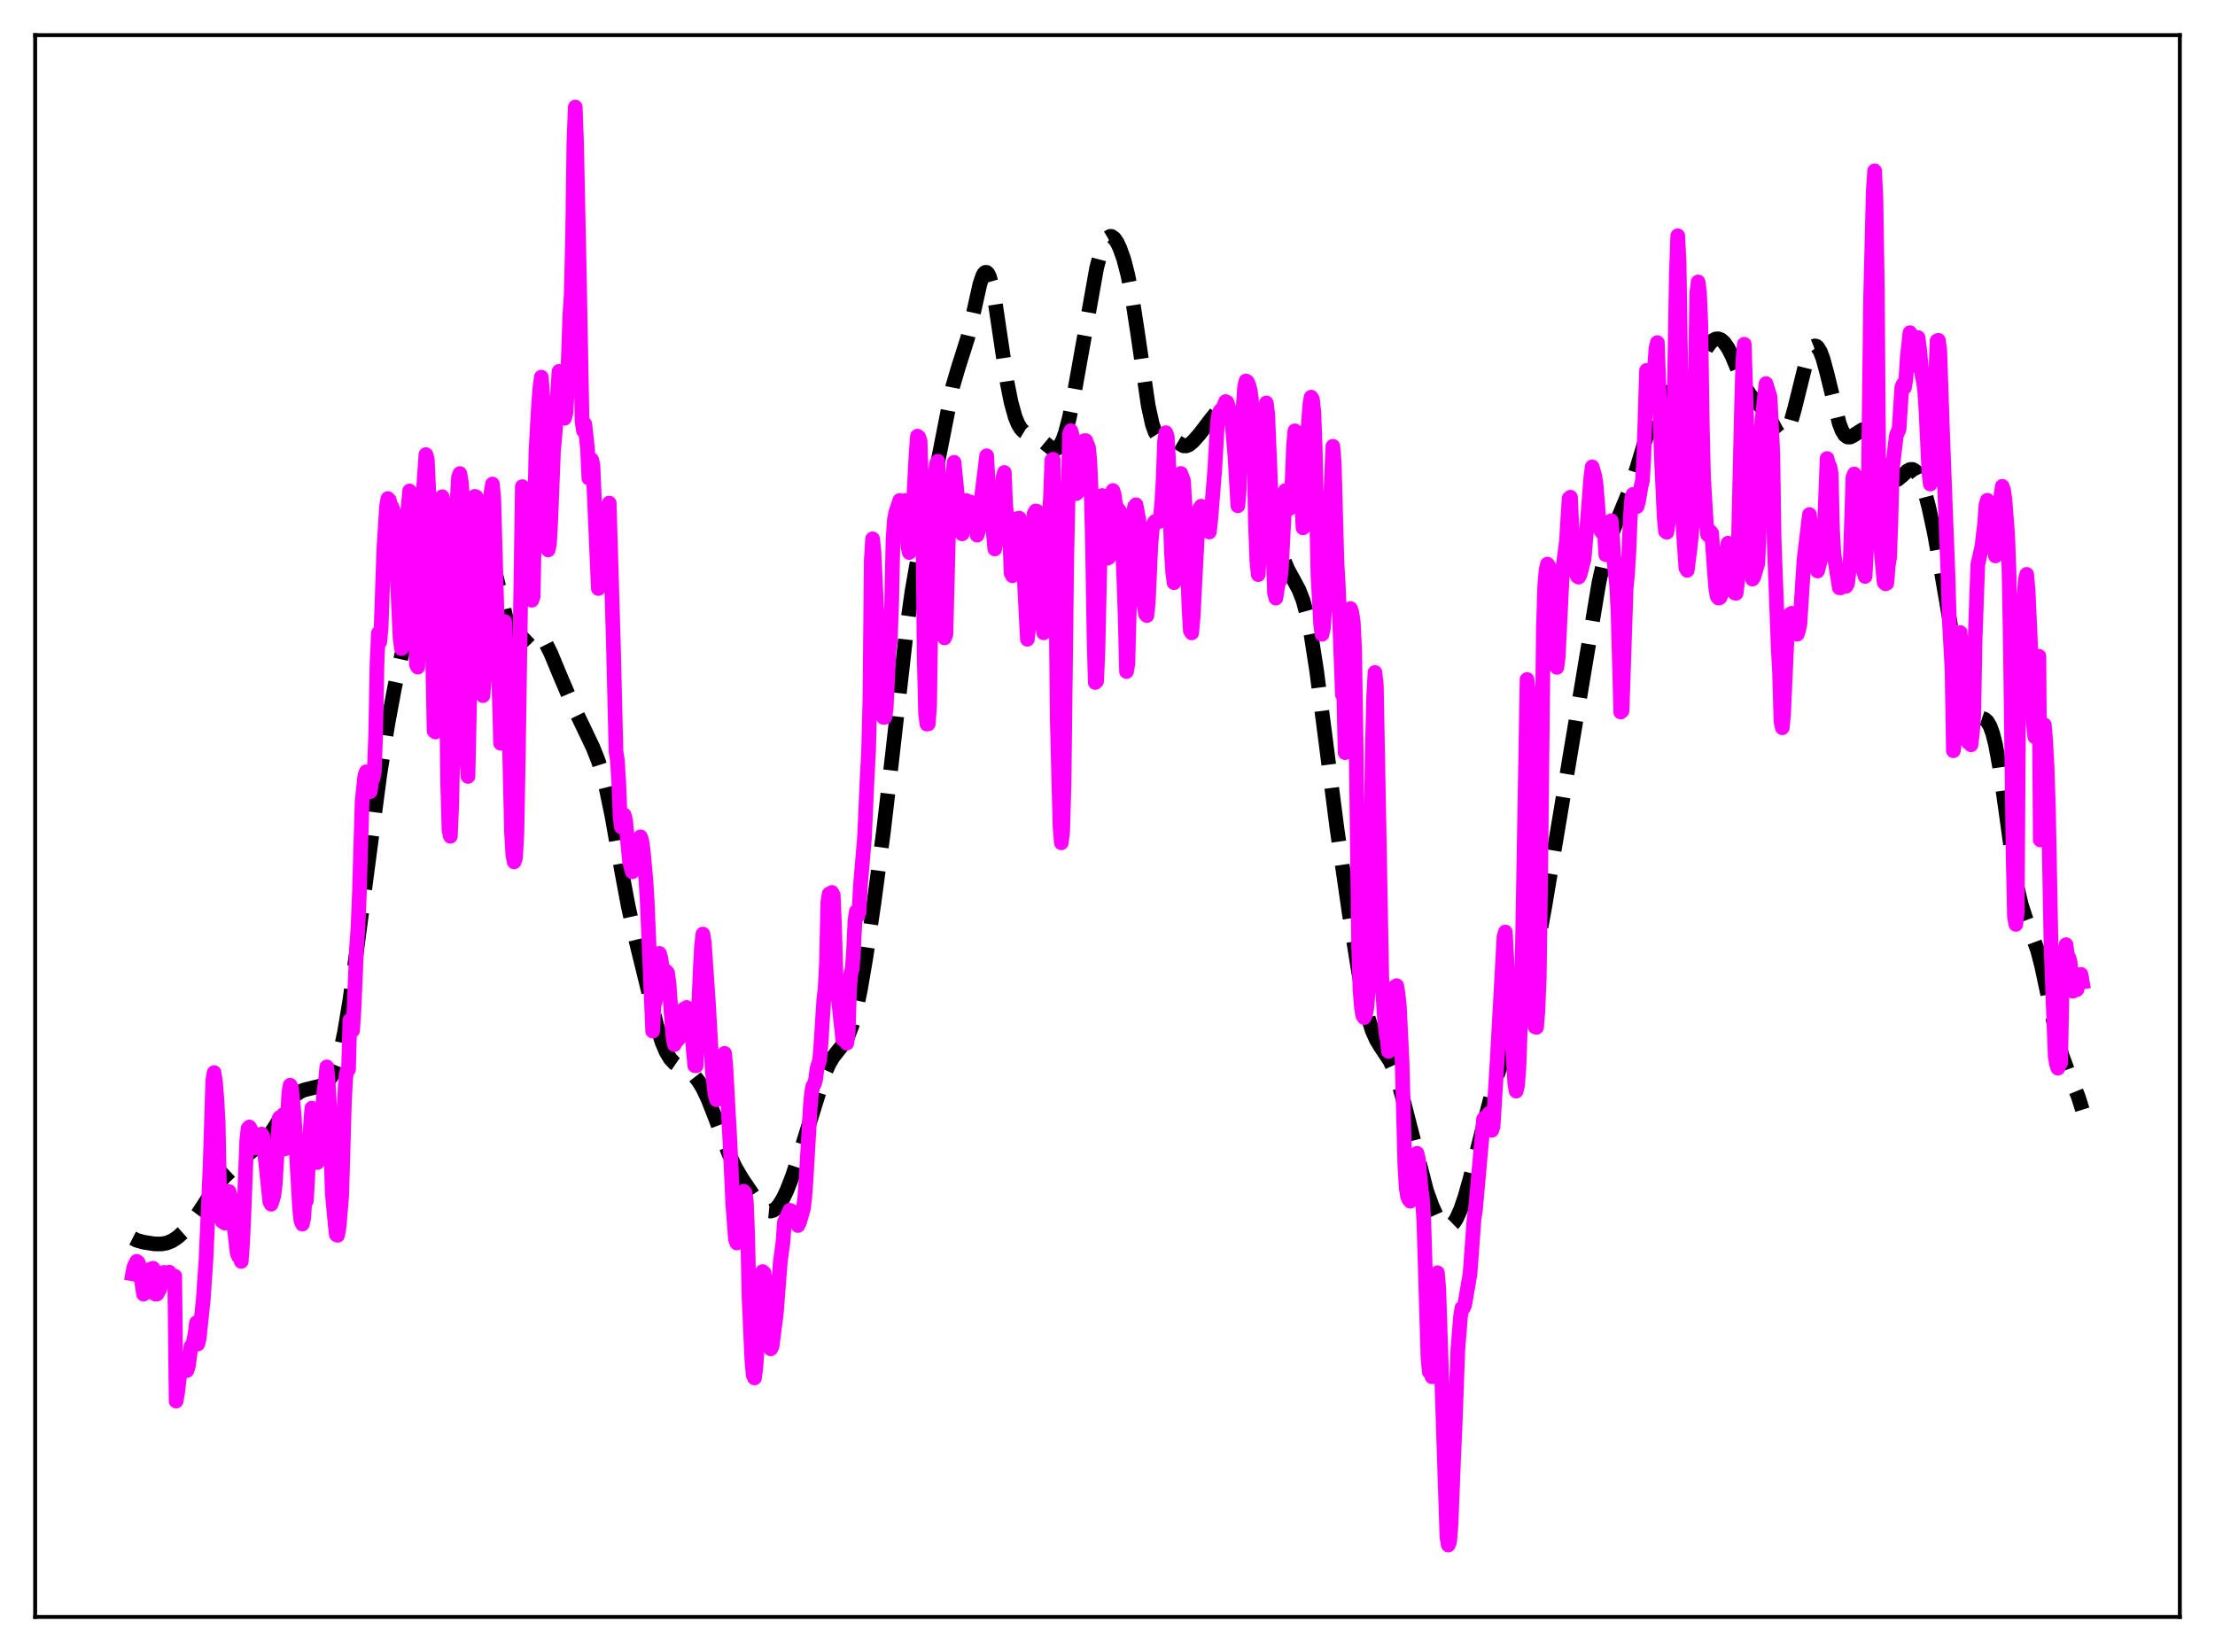<?xml version="1.0" encoding="utf-8" standalone="no"?>
<!DOCTYPE svg PUBLIC "-//W3C//DTD SVG 1.1//EN"
  "http://www.w3.org/Graphics/SVG/1.1/DTD/svg11.dtd">
<svg xmlns:xlink="http://www.w3.org/1999/xlink" width="453.6pt" height="338.4pt" viewBox="0 0 453.6 338.4" xmlns="http://www.w3.org/2000/svg" version="1.1">
 <defs>
  <style type="text/css">*{stroke-linejoin: round; stroke-linecap: butt}</style>
 </defs>
 <g id="figure_1">
  <g id="patch_1">
   <path d="M 0 338.4 
L 453.6 338.4 
L 453.6 0 
L 0 0 
z
" style="fill: #ffffff"/>
  </g>
  <g id="axes_1">
   <g id="patch_2">
    <path d="M 7.2 331.2 
L 446.4 331.2 
L 446.4 7.2 
L 7.2 7.2 
z
" style="fill: #ffffff"/>
   </g>
   <g id="matplotlib.axis_1"/>
   <g id="matplotlib.axis_2"/>
   <g id="line2d_1">
    <path d="M 27.164 253.625 
L 27.998 254.048 
L 29.388 254.445 
L 31.612 254.789 
L 33.003 254.809 
L 34.115 254.619 
L 35.227 254.175 
L 36.339 253.45 
L 37.451 252.456 
L 38.842 250.896 
L 40.51 248.668 
L 43.012 244.841 
L 44.68 242.481 
L 46.071 240.923 
L 50.797 236.447 
L 52.744 234.859 
L 54.134 233.669 
L 55.246 232.378 
L 56.358 230.701 
L 59.695 225.194 
L 60.529 224.295 
L 61.363 223.673 
L 62.197 223.281 
L 63.588 222.936 
L 65.534 222.473 
L 66.368 222.079 
L 67.202 221.382 
L 67.758 220.647 
L 68.314 219.616 
L 68.87 218.229 
L 69.705 215.375 
L 70.539 211.506 
L 71.651 204.833 
L 73.041 194.728 
L 77.768 158.758 
L 79.436 148.216 
L 80.826 140.722 
L 82.217 134.307 
L 83.607 128.972 
L 84.719 125.55 
L 85.553 123.601 
L 86.387 122.291 
L 86.943 121.781 
L 87.499 121.525 
L 88.056 121.484 
L 88.89 121.722 
L 91.114 122.749 
L 91.67 122.746 
L 92.226 122.556 
L 92.782 122.165 
L 93.338 121.56 
L 94.172 120.231 
L 95.007 118.444 
L 97.509 112.623 
L 98.065 111.8 
L 98.621 111.364 
L 98.899 111.323 
L 99.177 111.413 
L 99.455 111.645 
L 100.011 112.544 
L 100.568 114.009 
L 101.402 117.104 
L 104.46 130.025 
L 105.016 131.2 
L 105.572 131.815 
L 106.128 131.937 
L 106.685 131.684 
L 107.519 130.898 
L 108.631 129.811 
L 109.187 129.521 
L 109.743 129.505 
L 110.299 129.784 
L 110.855 130.337 
L 111.689 131.587 
L 112.802 133.832 
L 114.748 138.522 
L 117.25 144.375 
L 119.475 149.002 
L 121.421 153.092 
L 122.533 155.886 
L 123.367 158.514 
L 124.201 161.776 
L 125.314 167.14 
L 127.26 178.185 
L 128.65 185.612 
L 130.04 191.861 
L 134.489 209.995 
L 135.601 213.546 
L 136.435 215.502 
L 137.269 216.873 
L 138.104 217.766 
L 138.938 218.335 
L 141.44 219.718 
L 142.274 220.481 
L 143.108 221.537 
L 143.943 222.928 
L 145.055 225.292 
L 146.445 228.86 
L 149.225 236.24 
L 150.616 239.174 
L 152.006 241.523 
L 154.786 245.617 
L 155.899 247.016 
L 156.733 247.749 
L 157.289 248.017 
L 157.845 248.074 
L 158.401 247.902 
L 158.957 247.496 
L 159.513 246.861 
L 160.347 245.512 
L 161.181 243.747 
L 162.294 240.872 
L 163.962 235.788 
L 168.967 219.738 
L 169.801 217.887 
L 170.635 216.472 
L 171.747 215.069 
L 172.859 213.662 
L 173.693 212.147 
L 174.528 209.911 
L 175.362 206.772 
L 176.196 202.728 
L 177.308 196.21 
L 178.976 184.95 
L 180.923 170.307 
L 182.591 156.004 
L 185.649 129.009 
L 186.762 121.131 
L 187.874 114.759 
L 189.542 106.855 
L 191.488 97.562 
L 195.103 79.179 
L 196.215 75.379 
L 198.161 69.247 
L 199.274 64.454 
L 200.664 58.22 
L 201.22 56.556 
L 201.498 56.046 
L 201.776 55.785 
L 202.054 55.789 
L 202.332 56.069 
L 202.61 56.627 
L 203.166 58.548 
L 203.722 61.413 
L 204.834 68.908 
L 206.225 78.217 
L 207.059 82.432 
L 207.893 85.417 
L 208.449 86.786 
L 209.005 87.729 
L 209.561 88.335 
L 210.395 88.839 
L 213.176 90.069 
L 214.288 90.99 
L 215.4 91.884 
L 215.956 92.034 
L 216.512 91.84 
L 217.068 91.232 
L 217.625 90.171 
L 218.181 88.635 
L 219.015 85.441 
L 220.127 79.801 
L 224.576 54.889 
L 225.41 51.734 
L 226.244 49.566 
L 226.8 48.731 
L 227.356 48.406 
L 227.634 48.431 
L 228.19 48.827 
L 228.746 49.628 
L 229.302 50.774 
L 230.137 53.118 
L 230.971 56.352 
L 231.805 60.65 
L 232.917 67.882 
L 235.141 83.1 
L 235.975 86.893 
L 236.532 88.47 
L 237.088 89.361 
L 237.644 89.743 
L 238.2 89.826 
L 239.59 89.841 
L 240.424 90.169 
L 242.371 91.324 
L 242.927 91.335 
L 243.483 91.114 
L 244.317 90.434 
L 245.707 88.858 
L 247.931 85.932 
L 249.6 83.88 
L 250.156 83.451 
L 250.712 83.319 
L 251.268 83.594 
L 251.824 84.342 
L 252.38 85.564 
L 253.214 88.131 
L 255.995 97.965 
L 256.829 99.834 
L 257.941 101.634 
L 259.053 103.543 
L 259.887 105.466 
L 261 108.753 
L 262.946 114.796 
L 263.78 116.742 
L 264.892 118.756 
L 266.004 120.822 
L 266.838 122.968 
L 267.673 126.02 
L 268.507 130.175 
L 269.619 137.337 
L 271.287 150.224 
L 273.79 169.686 
L 276.292 186.997 
L 278.238 199.209 
L 279.351 205.022 
L 280.185 208.484 
L 281.019 211.108 
L 281.853 212.993 
L 282.687 214.366 
L 284.633 217.285 
L 285.468 219.108 
L 286.302 221.499 
L 287.414 225.493 
L 292.141 243.896 
L 293.253 246.985 
L 294.087 248.83 
L 294.921 250.204 
L 295.477 250.824 
L 296.033 251.182 
L 296.589 251.255 
L 297.145 251.026 
L 297.701 250.485 
L 298.258 249.633 
L 299.092 247.799 
L 299.926 245.379 
L 301.038 241.477 
L 303.262 232.625 
L 305.487 224.001 
L 306.877 219.477 
L 308.267 215.84 
L 311.048 209.056 
L 312.16 205.515 
L 313.272 201.241 
L 314.662 194.841 
L 316.331 185.836 
L 319.667 165.919 
L 327.452 119.284 
L 328.564 114.35 
L 329.677 110.512 
L 330.789 107.548 
L 333.847 100.103 
L 335.238 95.76 
L 338.852 83.851 
L 339.686 81.981 
L 340.242 81.12 
L 340.798 80.583 
L 341.355 80.359 
L 341.911 80.402 
L 342.745 80.765 
L 343.579 81.102 
L 344.135 81.103 
L 344.691 80.836 
L 345.247 80.273 
L 345.803 79.423 
L 346.637 77.706 
L 349.418 71.377 
L 350.252 70.214 
L 350.808 69.709 
L 351.364 69.433 
L 351.92 69.402 
L 352.476 69.628 
L 353.032 70.112 
L 353.867 71.284 
L 354.701 72.905 
L 356.091 76.243 
L 357.481 79.406 
L 358.315 80.793 
L 359.149 81.795 
L 361.652 84.395 
L 362.486 85.821 
L 363.876 88.399 
L 364.432 89.067 
L 364.988 89.306 
L 365.266 89.233 
L 365.544 89.02 
L 366.101 88.164 
L 366.657 86.752 
L 367.491 83.767 
L 369.993 73.663 
L 370.549 72.19 
L 371.105 71.229 
L 371.383 70.964 
L 371.661 70.853 
L 371.94 70.902 
L 372.218 71.114 
L 372.774 72.016 
L 373.33 73.504 
L 374.164 76.583 
L 376.666 86.781 
L 377.222 88.203 
L 377.778 89.105 
L 378.335 89.517 
L 378.891 89.529 
L 379.447 89.266 
L 381.393 88.019 
L 381.949 88.046 
L 382.505 88.397 
L 383.061 89.092 
L 383.895 90.703 
L 385.286 94.196 
L 386.398 96.759 
L 386.954 97.664 
L 387.51 98.209 
L 388.066 98.375 
L 388.622 98.203 
L 389.456 97.525 
L 390.569 96.48 
L 391.125 96.173 
L 391.681 96.151 
L 392.237 96.493 
L 392.793 97.24 
L 393.349 98.394 
L 394.183 100.825 
L 395.017 103.988 
L 396.129 109.186 
L 397.52 116.913 
L 400.856 136.281 
L 401.968 141.152 
L 402.803 143.843 
L 403.637 145.647 
L 404.193 146.376 
L 404.749 146.784 
L 405.583 147.03 
L 406.417 147.303 
L 406.973 147.799 
L 407.529 148.743 
L 408.085 150.268 
L 408.641 152.459 
L 409.476 157 
L 410.588 164.815 
L 412.256 176.896 
L 413.09 181.679 
L 413.924 185.268 
L 414.758 187.86 
L 417.261 194.624 
L 418.095 197.858 
L 419.485 204.371 
L 421.154 212.132 
L 422.266 216.153 
L 423.378 219.162 
L 425.602 224.646 
L 426.436 227.308 
L 426.436 227.308 
" clip-path="url(#p0b2b477e41)" style="fill: none; stroke-dasharray: 11.1,4.8; stroke-dashoffset: 0; stroke: #000000; stroke-width: 3"/>
   </g>
   <g id="line2d_2">
    <path d="M 27.164 260.928 
L 27.442 259.475 
L 27.998 258.36 
L 28.276 258.551 
L 28.554 259.332 
L 29.388 265.092 
L 29.666 264.757 
L 30.222 260.75 
L 30.778 259.969 
L 31.056 259.936 
L 31.334 259.775 
L 31.612 264.963 
L 31.89 265.099 
L 32.168 265.066 
L 32.725 264.044 
L 33.559 260.622 
L 33.837 260.877 
L 34.115 260.904 
L 34.671 260.586 
L 35.227 262.235 
L 35.505 262.68 
L 35.783 261.38 
L 36.061 286.995 
L 36.339 285.48 
L 36.895 280.943 
L 37.173 280.428 
L 37.451 280.54 
L 37.729 280.875 
L 38.007 280.516 
L 38.285 280.73 
L 38.563 279.879 
L 39.12 275.767 
L 39.398 275.892 
L 39.954 273.157 
L 40.232 270.945 
L 40.51 275.301 
L 40.788 274.162 
L 41.622 266.209 
L 42.178 258.127 
L 43.012 239.298 
L 43.568 221.315 
L 43.846 219.708 
L 44.124 221.6 
L 44.402 224.97 
L 44.68 229.847 
L 44.959 244.419 
L 45.515 250.204 
L 46.071 250.552 
L 46.349 249.42 
L 46.905 244.062 
L 47.183 245.023 
L 47.739 250.184 
L 48.017 251.852 
L 48.573 256.724 
L 48.851 257.36 
L 49.129 255.714 
L 49.407 258.386 
L 49.685 254.488 
L 49.963 248.376 
L 50.519 233.779 
L 50.797 231.133 
L 51.076 230.839 
L 51.354 231.353 
L 51.91 235.002 
L 52.188 235.135 
L 52.466 234.201 
L 52.744 234.339 
L 53.022 234.701 
L 53.3 233.834 
L 53.578 232.289 
L 53.856 232.833 
L 55.246 246.134 
L 55.524 246.671 
L 56.08 244.924 
L 56.358 242.68 
L 57.193 228.993 
L 57.749 230.02 
L 58.027 228.296 
L 58.305 235.338 
L 58.861 229.304 
L 59.139 223.953 
L 59.417 222.279 
L 59.695 222.874 
L 60.251 228.473 
L 61.363 247.659 
L 61.641 250.085 
L 61.919 250.748 
L 62.197 249.524 
L 62.475 245.139 
L 62.753 245.94 
L 63.588 230.527 
L 63.866 226.98 
L 64.144 227.884 
L 64.7 235.525 
L 64.978 238.132 
L 65.256 237.163 
L 65.812 229.779 
L 66.368 223.343 
L 66.646 221.519 
L 66.924 218.532 
L 67.202 221.598 
L 67.48 226.542 
L 68.036 244.358 
L 68.592 250.323 
L 68.87 252.9 
L 69.148 253.032 
L 69.426 251.463 
L 69.983 244.855 
L 70.539 225.493 
L 70.817 220.517 
L 71.095 219.23 
L 71.373 219.06 
L 71.651 208.956 
L 71.929 210.338 
L 72.207 211.08 
L 72.485 206.975 
L 73.041 193.836 
L 73.319 189.886 
L 73.597 182.933 
L 74.153 164.08 
L 74.709 158.964 
L 74.987 158.089 
L 75.265 159.042 
L 75.543 161.086 
L 75.822 162.143 
L 76.1 159.806 
L 76.378 159.515 
L 76.656 158.073 
L 76.934 150.338 
L 77.212 135.71 
L 77.49 129.691 
L 77.768 131.504 
L 78.046 128.586 
L 78.602 112.436 
L 79.158 103.737 
L 79.436 102.119 
L 79.714 102.414 
L 79.992 103.619 
L 80.27 103.837 
L 80.548 104.617 
L 80.826 107.139 
L 81.382 118.948 
L 81.939 130.831 
L 82.217 132.858 
L 82.495 125.278 
L 82.773 114.59 
L 83.329 106.642 
L 83.885 100.564 
L 84.163 102.857 
L 84.441 109.595 
L 85.275 136.089 
L 85.553 136.657 
L 85.831 128.199 
L 86.387 104.984 
L 87.221 93.111 
L 87.499 94.045 
L 88.056 105.99 
L 88.89 149.727 
L 89.168 149.941 
L 89.446 122.546 
L 89.724 112.915 
L 90.28 103.571 
L 90.558 101.749 
L 90.836 103.493 
L 91.114 115.127 
L 91.67 160.378 
L 91.948 170.065 
L 92.226 171.302 
L 92.504 165.026 
L 92.782 152.402 
L 93.338 114.155 
L 93.616 102.615 
L 93.894 97.765 
L 94.172 96.998 
L 94.451 98.574 
L 94.729 102.175 
L 95.007 113.245 
L 95.563 154.774 
L 95.841 159.037 
L 96.119 146.101 
L 96.675 113.945 
L 96.953 105.954 
L 97.231 101.669 
L 97.509 101.767 
L 97.787 108.234 
L 98.065 123.939 
L 98.343 127.755 
L 98.899 142.489 
L 99.177 139.119 
L 99.733 108.129 
L 100.011 104.29 
L 100.846 99.148 
L 101.124 102.258 
L 102.514 152.248 
L 103.07 129.003 
L 103.348 127.315 
L 104.182 145.994 
L 104.738 170.255 
L 105.016 175.101 
L 105.294 176.549 
L 105.572 175.71 
L 105.85 170.837 
L 106.128 156.112 
L 106.963 99.682 
L 107.241 114.693 
L 107.519 105.624 
L 107.797 103.041 
L 108.075 106.789 
L 108.909 122.955 
L 109.187 122.205 
L 109.743 92.643 
L 110.299 82.733 
L 110.577 79.258 
L 110.855 77.247 
L 111.133 81.096 
L 111.411 87.534 
L 111.689 104.481 
L 111.967 110.737 
L 112.245 112.652 
L 112.523 111.432 
L 112.802 106.34 
L 113.358 92.097 
L 113.636 89.356 
L 114.47 76.064 
L 115.304 84.995 
L 115.582 85.689 
L 115.86 84.803 
L 116.138 80.78 
L 116.694 64.466 
L 116.972 60.318 
L 117.25 48.785 
L 117.528 28.988 
L 117.806 21.927 
L 118.084 29.72 
L 118.64 56.31 
L 119.197 86.283 
L 119.475 88.212 
L 119.753 86.842 
L 120.309 91.739 
L 120.587 97.943 
L 121.143 94.13 
L 121.421 95.227 
L 122.533 120.55 
L 122.811 118.365 
L 123.089 113.032 
L 123.367 110.239 
L 123.645 110.885 
L 123.923 110.406 
L 124.479 104.669 
L 124.757 103.04 
L 125.592 131.057 
L 126.148 153.946 
L 126.426 155.697 
L 126.704 159.99 
L 126.982 167.261 
L 127.26 169.431 
L 127.816 166.902 
L 128.094 167.855 
L 128.928 176.562 
L 129.484 178.588 
L 130.318 174.276 
L 130.596 174.025 
L 131.152 171.409 
L 131.431 172.213 
L 131.709 174.115 
L 132.265 180.172 
L 132.543 184.694 
L 133.655 211.208 
L 133.933 205.803 
L 134.211 205.084 
L 134.767 197.058 
L 135.045 195.289 
L 135.323 196.235 
L 135.879 200.091 
L 136.435 198.929 
L 136.713 199.288 
L 136.991 201.351 
L 137.826 212.559 
L 138.104 213.983 
L 138.382 212.751 
L 138.66 213.151 
L 138.938 212.834 
L 139.494 209.624 
L 140.05 206.675 
L 140.328 206.642 
L 140.606 206.355 
L 141.718 212.196 
L 142.274 218.28 
L 142.552 218.318 
L 143.386 198.923 
L 143.665 193.693 
L 143.943 191.328 
L 144.221 192.932 
L 145.055 205.124 
L 145.889 219.585 
L 146.445 224.227 
L 146.723 225.268 
L 147.001 225.033 
L 148.113 216.209 
L 148.391 215.764 
L 148.669 218.891 
L 149.503 234.233 
L 150.06 246.689 
L 150.616 253.883 
L 150.894 254.608 
L 151.728 245.568 
L 152.006 244.357 
L 152.284 244.002 
L 152.562 244.271 
L 152.84 246.076 
L 153.118 253.278 
L 153.396 265.852 
L 153.952 278.318 
L 154.23 281.651 
L 154.508 282.253 
L 154.786 280.226 
L 155.342 272.105 
L 155.899 263.448 
L 156.177 260.449 
L 156.455 260.711 
L 156.733 262.688 
L 157.289 270.337 
L 157.567 274.183 
L 157.845 276.289 
L 158.123 275.693 
L 158.679 271.304 
L 158.957 269.292 
L 159.791 258.518 
L 160.347 254.389 
L 160.625 250.4 
L 161.737 247.905 
L 162.015 248 
L 162.572 249.62 
L 163.406 251.027 
L 163.684 250.474 
L 164.518 247.624 
L 164.796 245.403 
L 165.074 241.592 
L 165.908 227.146 
L 166.186 223.858 
L 166.464 222.448 
L 166.742 222.087 
L 167.02 221.186 
L 167.298 218.948 
L 167.854 217.081 
L 168.132 213.744 
L 168.689 204.831 
L 168.967 202.657 
L 169.245 197.269 
L 169.523 184.822 
L 169.801 183.09 
L 170.079 183.149 
L 170.357 182.799 
L 170.635 183.369 
L 170.913 189.907 
L 171.191 199.673 
L 171.469 203.849 
L 171.747 205.153 
L 172.581 212.882 
L 172.859 212.258 
L 173.137 212.684 
L 173.415 213.683 
L 173.693 211.608 
L 173.971 202.677 
L 174.249 199.319 
L 174.528 198.489 
L 174.806 194.448 
L 175.084 188.562 
L 175.362 186.691 
L 175.64 187.635 
L 175.918 186.865 
L 176.196 181.444 
L 177.03 171.639 
L 177.586 159.211 
L 177.864 154.1 
L 178.142 143.255 
L 178.42 114.73 
L 178.698 110.363 
L 178.976 112.831 
L 179.532 124.824 
L 180.088 141.802 
L 180.366 145.507 
L 180.645 145.938 
L 180.923 146.953 
L 181.201 146.93 
L 181.479 145.131 
L 182.035 133.375 
L 182.313 131.281 
L 182.591 123.961 
L 182.869 110.671 
L 183.147 106.537 
L 183.425 105.026 
L 184.259 102.507 
L 184.537 102.914 
L 184.815 103.844 
L 185.371 102.521 
L 185.649 105.357 
L 185.927 111.943 
L 186.205 113.176 
L 186.483 111.386 
L 187.04 103.615 
L 187.596 93.07 
L 187.874 89.338 
L 188.152 89.532 
L 188.43 90.366 
L 188.986 108.667 
L 189.264 134.767 
L 189.542 146.117 
L 189.82 148.324 
L 190.098 148.282 
L 190.376 144.396 
L 190.932 105.541 
L 191.488 97.677 
L 191.766 95.047 
L 192.044 94.479 
L 192.879 108.958 
L 193.435 130.664 
L 193.713 129.915 
L 194.269 108.092 
L 195.381 94.701 
L 196.771 108.787 
L 197.049 109.359 
L 197.605 103.237 
L 197.883 102.517 
L 198.161 102.823 
L 198.439 102.885 
L 198.717 102.828 
L 199.274 104.23 
L 199.83 106.947 
L 200.108 109.622 
L 200.386 108.71 
L 200.664 104.554 
L 202.054 93.355 
L 202.61 103.41 
L 203.166 106.313 
L 203.722 112.45 
L 204 110.307 
L 204.278 107.263 
L 205.112 103.005 
L 205.391 97.903 
L 205.669 96.778 
L 205.947 103.494 
L 206.225 105.964 
L 206.503 107.259 
L 206.781 110.142 
L 207.059 117.431 
L 207.337 117.941 
L 207.893 108.714 
L 208.171 106.886 
L 208.449 106.176 
L 208.727 106.127 
L 209.005 106.696 
L 209.283 109.293 
L 210.395 130.946 
L 210.673 128.602 
L 211.229 111.285 
L 211.508 107.274 
L 211.786 105.186 
L 212.064 104.673 
L 212.342 104.711 
L 212.62 106.318 
L 212.898 110.944 
L 213.454 126.862 
L 213.732 129.628 
L 214.288 115.286 
L 215.122 101.886 
L 215.4 94.246 
L 215.678 94.079 
L 216.234 120.096 
L 216.512 147.553 
L 217.068 169.282 
L 217.346 172.641 
L 217.625 170.185 
L 217.903 160.564 
L 218.459 114.233 
L 219.015 88.861 
L 219.293 88.214 
L 219.571 89.179 
L 219.849 91.039 
L 220.127 95.146 
L 220.405 101.114 
L 220.683 100.875 
L 221.239 93.753 
L 222.073 90.259 
L 222.351 90.25 
L 222.907 91.633 
L 223.185 94.454 
L 223.463 100.806 
L 223.742 112.59 
L 224.02 129.812 
L 224.298 139.802 
L 224.576 139.51 
L 224.854 132.922 
L 225.41 107.448 
L 225.688 101.498 
L 225.966 102.631 
L 226.522 110.39 
L 226.8 114.353 
L 227.078 114.19 
L 227.356 110.93 
L 227.912 100.474 
L 228.19 101.39 
L 228.468 103.517 
L 229.024 104.413 
L 229.302 104.711 
L 229.58 105.631 
L 230.137 118.28 
L 230.415 126.243 
L 230.693 137.559 
L 230.971 135.977 
L 231.527 115.335 
L 232.083 105.249 
L 232.361 103.73 
L 232.639 103.388 
L 233.195 106.379 
L 233.473 109.011 
L 234.029 118.744 
L 234.307 124.049 
L 234.585 125.792 
L 234.863 126.089 
L 235.141 123.5 
L 235.697 111.274 
L 235.975 108.374 
L 236.254 107.242 
L 236.532 106.812 
L 237.088 106.842 
L 237.366 106.847 
L 237.644 105.764 
L 237.922 102.855 
L 238.2 98.031 
L 238.478 90.493 
L 238.756 88.626 
L 239.034 89.462 
L 239.312 94.441 
L 239.868 112.777 
L 240.146 117.122 
L 240.424 119.352 
L 240.702 118.749 
L 240.98 114.816 
L 241.536 99.784 
L 241.814 96.977 
L 242.371 98.495 
L 242.927 107.96 
L 243.483 124.504 
L 243.761 129.189 
L 244.039 129.642 
L 244.317 126.674 
L 245.429 105.324 
L 245.707 104.086 
L 245.985 103.678 
L 246.263 103.834 
L 246.541 104.272 
L 246.819 105.099 
L 247.653 108.983 
L 247.931 106.627 
L 248.766 96.131 
L 249.322 86.563 
L 249.6 84.754 
L 249.878 84.133 
L 250.156 83.978 
L 250.434 83.593 
L 250.99 82.25 
L 251.268 82.394 
L 251.824 84.211 
L 252.38 87.456 
L 252.936 93.854 
L 253.492 103.606 
L 253.77 100.517 
L 254.048 90.682 
L 254.883 79.204 
L 255.161 78.028 
L 255.439 78.196 
L 255.717 78.859 
L 255.995 79.848 
L 256.273 81.716 
L 256.829 94.127 
L 257.107 107.559 
L 257.385 114.961 
L 257.663 117.703 
L 257.941 113.023 
L 258.219 98.193 
L 258.497 90.491 
L 259.053 83.496 
L 259.331 82.54 
L 259.609 84.814 
L 260.443 105.013 
L 261 121.462 
L 261.278 122.527 
L 261.834 119.083 
L 262.112 118.931 
L 262.39 116.833 
L 263.224 100.47 
L 263.78 102.493 
L 264.058 104.181 
L 264.336 102.711 
L 264.614 98.625 
L 264.892 91.285 
L 265.17 88.251 
L 265.448 88.665 
L 265.726 89.352 
L 266.004 91.997 
L 266.838 108.121 
L 267.117 105.575 
L 267.673 90.407 
L 268.229 82.887 
L 268.507 81.343 
L 268.785 81.843 
L 269.063 84.401 
L 269.341 92.01 
L 269.897 117.879 
L 270.453 127.92 
L 270.731 129.931 
L 271.009 128.7 
L 271.565 120.453 
L 272.121 110.436 
L 272.955 91.413 
L 273.234 94.881 
L 273.79 115.164 
L 274.068 119.954 
L 274.902 142.299 
L 275.18 141.741 
L 275.458 154.17 
L 276.292 126.188 
L 276.57 124.656 
L 276.848 125.483 
L 277.126 127.42 
L 277.404 132.865 
L 277.682 150.171 
L 278.238 194.618 
L 278.516 202.82 
L 278.794 206.295 
L 279.072 208.006 
L 279.351 208.445 
L 279.629 207.915 
L 279.907 206.406 
L 280.185 203.002 
L 280.463 193.662 
L 281.019 154.084 
L 281.297 142.793 
L 281.575 137.734 
L 281.853 140.278 
L 282.409 169.755 
L 282.965 200.21 
L 283.521 208.56 
L 283.799 211.385 
L 284.077 212.917 
L 284.355 215.37 
L 284.633 213.768 
L 285.468 203.267 
L 285.746 202.036 
L 286.024 201.892 
L 286.302 203.555 
L 286.58 206.343 
L 287.136 217.579 
L 287.692 238.673 
L 287.97 243.358 
L 288.248 245.08 
L 288.526 245.722 
L 288.804 246.055 
L 289.082 245.14 
L 289.36 243.546 
L 290.194 236.232 
L 290.472 237.447 
L 291.028 243.577 
L 291.306 245.673 
L 291.585 250.201 
L 292.419 277.975 
L 292.697 280.998 
L 292.975 280.9 
L 293.253 281.999 
L 293.531 276.079 
L 294.087 261.869 
L 294.365 260.699 
L 294.643 264.039 
L 296.311 314.845 
L 296.589 316.473 
L 296.867 315.781 
L 297.145 312.39 
L 297.701 298.312 
L 297.98 291.977 
L 298.536 276.645 
L 299.092 269.661 
L 299.37 267.925 
L 299.648 267.957 
L 299.926 267.387 
L 301.038 260.962 
L 301.872 249.586 
L 302.15 247.858 
L 303.818 229.18 
L 304.097 228.9 
L 304.375 229.235 
L 304.931 228.055 
L 305.209 228.962 
L 305.487 231.536 
L 305.765 230.741 
L 306.599 217.278 
L 307.433 202.126 
L 307.989 191.894 
L 308.267 190.899 
L 309.101 205.566 
L 309.379 208.646 
L 310.214 222.014 
L 310.492 223.504 
L 310.77 222.354 
L 311.048 218.749 
L 311.604 203.571 
L 312.716 139.183 
L 312.994 141.567 
L 313.272 151.612 
L 313.828 196.309 
L 314.106 205.961 
L 314.384 210.357 
L 314.662 210.441 
L 314.94 207.058 
L 315.218 200.145 
L 315.496 180.581 
L 316.052 129.138 
L 316.331 120.084 
L 316.609 116.782 
L 316.887 115.553 
L 317.165 115.934 
L 317.443 117.848 
L 317.721 120.943 
L 318.555 135.512 
L 318.833 136.7 
L 319.111 134.436 
L 319.945 117.295 
L 320.779 110.845 
L 321.335 102.059 
L 321.613 101.842 
L 322.169 114.286 
L 322.448 116.489 
L 323.004 118.05 
L 323.282 118.223 
L 323.56 117.751 
L 324.394 114.516 
L 325.228 104.862 
L 325.784 97.682 
L 326.062 95.627 
L 326.618 97.608 
L 326.896 99.648 
L 327.452 106.687 
L 327.73 108.515 
L 328.008 108.99 
L 328.286 108.845 
L 328.564 108.843 
L 328.843 113.627 
L 329.677 107.266 
L 329.955 106.66 
L 330.233 110.081 
L 330.511 114.953 
L 331.067 119.838 
L 331.345 125.255 
L 331.901 145.855 
L 332.179 145.602 
L 333.013 120.531 
L 333.291 117.686 
L 333.569 113.206 
L 333.847 106.35 
L 334.125 102.259 
L 334.403 101.283 
L 334.681 101.769 
L 335.238 103.766 
L 335.516 102.846 
L 336.072 99.598 
L 336.35 98.469 
L 336.628 93.705 
L 337.184 75.876 
L 337.462 76.289 
L 337.74 78.412 
L 338.018 79.652 
L 338.296 77.364 
L 338.574 76.665 
L 338.852 74.819 
L 339.13 71.21 
L 339.408 70.18 
L 340.242 93.943 
L 340.798 105.93 
L 341.077 108.855 
L 341.355 109.03 
L 341.911 105.208 
L 342.467 96.589 
L 342.745 87.483 
L 343.301 55.865 
L 343.579 48.284 
L 343.857 53.821 
L 344.691 108.387 
L 345.247 116.334 
L 345.525 116.837 
L 346.081 112.5 
L 346.359 109.936 
L 346.637 105.978 
L 346.915 94.008 
L 347.472 60.038 
L 347.75 57.752 
L 348.028 59.813 
L 348.306 66.225 
L 348.584 85.98 
L 348.862 97.84 
L 349.418 107.016 
L 349.696 109.511 
L 349.974 109.734 
L 350.252 108.883 
L 350.53 109.222 
L 351.086 117.022 
L 351.364 120.463 
L 351.642 122.13 
L 351.92 122.508 
L 352.198 122.434 
L 352.476 121.88 
L 353.032 119.863 
L 353.311 117.33 
L 353.589 113.306 
L 353.867 111.261 
L 354.701 119.848 
L 354.979 120.982 
L 355.257 121.478 
L 355.535 121.528 
L 355.813 119.22 
L 356.647 83.033 
L 356.925 73.772 
L 357.203 70.509 
L 358.315 105.661 
L 358.593 116.551 
L 358.871 118.624 
L 359.149 118.216 
L 359.984 115.357 
L 360.262 108.932 
L 360.54 91.107 
L 360.818 86.175 
L 361.652 78.576 
L 362.486 81.294 
L 363.042 92.763 
L 363.32 110.676 
L 364.154 132.742 
L 364.432 137.93 
L 364.71 147.701 
L 364.988 149.078 
L 365.266 146.011 
L 366.101 127.541 
L 366.657 125.773 
L 366.935 125.618 
L 367.213 125.754 
L 367.491 126.962 
L 367.769 128.963 
L 368.047 129.919 
L 368.325 129.149 
L 368.603 127.673 
L 369.437 114.648 
L 370.549 105.388 
L 371.105 109.852 
L 371.94 116.14 
L 372.218 116.967 
L 373.052 113.745 
L 373.608 108.425 
L 374.164 93.917 
L 374.442 95.118 
L 374.72 95.528 
L 374.998 96.963 
L 375.276 108.505 
L 375.554 113.423 
L 376.666 120.401 
L 376.944 120.421 
L 377.222 119.258 
L 377.5 119.806 
L 377.778 118.447 
L 378.057 120.097 
L 378.335 119.594 
L 378.891 115.307 
L 379.447 97.831 
L 379.725 97.083 
L 380.003 104.984 
L 380.281 108.474 
L 380.559 110.507 
L 381.115 115.245 
L 381.393 116.472 
L 381.671 117.026 
L 381.949 118.078 
L 382.505 107.437 
L 383.061 61.34 
L 383.617 39.049 
L 383.895 34.988 
L 384.174 40.916 
L 384.452 59.052 
L 384.73 95.221 
L 385.008 107.415 
L 385.286 113.456 
L 385.842 119.309 
L 386.12 119.581 
L 386.398 119.457 
L 386.676 115.916 
L 386.954 114.241 
L 387.232 106.842 
L 387.51 96.233 
L 388.344 89.181 
L 388.9 87.925 
L 389.456 79.357 
L 389.734 78.711 
L 390.012 79.375 
L 390.291 77.734 
L 390.569 73.302 
L 391.125 68.145 
L 391.403 69.238 
L 391.681 69.459 
L 392.237 74.913 
L 392.515 72.572 
L 392.793 69.144 
L 393.071 71.315 
L 393.627 77.057 
L 393.905 78.176 
L 394.183 80.444 
L 394.461 85.002 
L 395.017 96.856 
L 395.295 99.15 
L 395.573 94.219 
L 395.851 91.342 
L 396.686 69.808 
L 396.964 69.71 
L 397.242 71.838 
L 397.798 88.332 
L 398.354 103.057 
L 398.91 117.314 
L 399.188 126.994 
L 399.744 137.08 
L 400.022 153.78 
L 400.3 151.397 
L 400.856 134.884 
L 401.134 130.341 
L 401.412 129.545 
L 401.69 133.42 
L 401.968 145.473 
L 402.524 150.532 
L 402.803 150.655 
L 403.081 152.082 
L 403.359 151.224 
L 403.637 152.567 
L 403.915 150.112 
L 404.193 146.612 
L 404.471 131.04 
L 405.027 115.617 
L 405.583 113.19 
L 405.861 111.952 
L 406.417 107.306 
L 406.695 103.424 
L 406.973 102.468 
L 407.251 102.837 
L 407.807 105.745 
L 408.363 111.518 
L 408.641 113.879 
L 408.92 104.768 
L 409.198 105.586 
L 410.032 99.615 
L 410.31 100.377 
L 410.588 102.394 
L 411.144 109.627 
L 411.422 117.217 
L 411.7 132.712 
L 412.256 175.236 
L 412.534 187.879 
L 412.812 189.352 
L 413.09 186.913 
L 413.368 147.537 
L 413.924 134.005 
L 414.48 122.365 
L 414.758 118.694 
L 415.037 117.651 
L 415.315 120.778 
L 416.149 139.148 
L 416.427 148.375 
L 416.705 150.929 
L 416.983 147.713 
L 417.539 134.417 
L 417.817 172.051 
L 418.373 150.402 
L 418.651 148.464 
L 418.929 151.8 
L 419.207 156.995 
L 419.485 165.22 
L 420.041 194.59 
L 420.875 216.434 
L 421.154 218.03 
L 421.432 218.804 
L 421.71 217.875 
L 421.988 217.754 
L 422.266 203.026 
L 422.544 200.196 
L 422.822 195.654 
L 423.1 193.501 
L 423.378 195.836 
L 423.656 196.105 
L 423.934 197.053 
L 424.49 203.041 
L 425.046 199.984 
L 425.324 202.706 
L 425.602 201.64 
L 425.88 201.287 
L 426.158 199.578 
L 426.436 201.169 
L 426.436 201.169 
" clip-path="url(#p0b2b477e41)" style="fill: none; stroke: #ff00ff; stroke-width: 3; stroke-linecap: square"/>
   </g>
   <g id="patch_3">
    <path d="M 7.2 331.2 
L 7.2 7.2 
" style="fill: none; stroke: #000000; stroke-width: 0.8; stroke-linejoin: miter; stroke-linecap: square"/>
   </g>
   <g id="patch_4">
    <path d="M 446.4 331.2 
L 446.4 7.2 
" style="fill: none; stroke: #000000; stroke-width: 0.8; stroke-linejoin: miter; stroke-linecap: square"/>
   </g>
   <g id="patch_5">
    <path d="M 7.2 331.2 
L 446.4 331.2 
" style="fill: none; stroke: #000000; stroke-width: 0.8; stroke-linejoin: miter; stroke-linecap: square"/>
   </g>
   <g id="patch_6">
    <path d="M 7.2 7.2 
L 446.4 7.2 
" style="fill: none; stroke: #000000; stroke-width: 0.8; stroke-linejoin: miter; stroke-linecap: square"/>
   </g>
  </g>
 </g>
 <defs>
  <clipPath id="p0b2b477e41">
   <rect x="7.2" y="7.2" width="439.2" height="324"/>
  </clipPath>
 </defs>
</svg>
